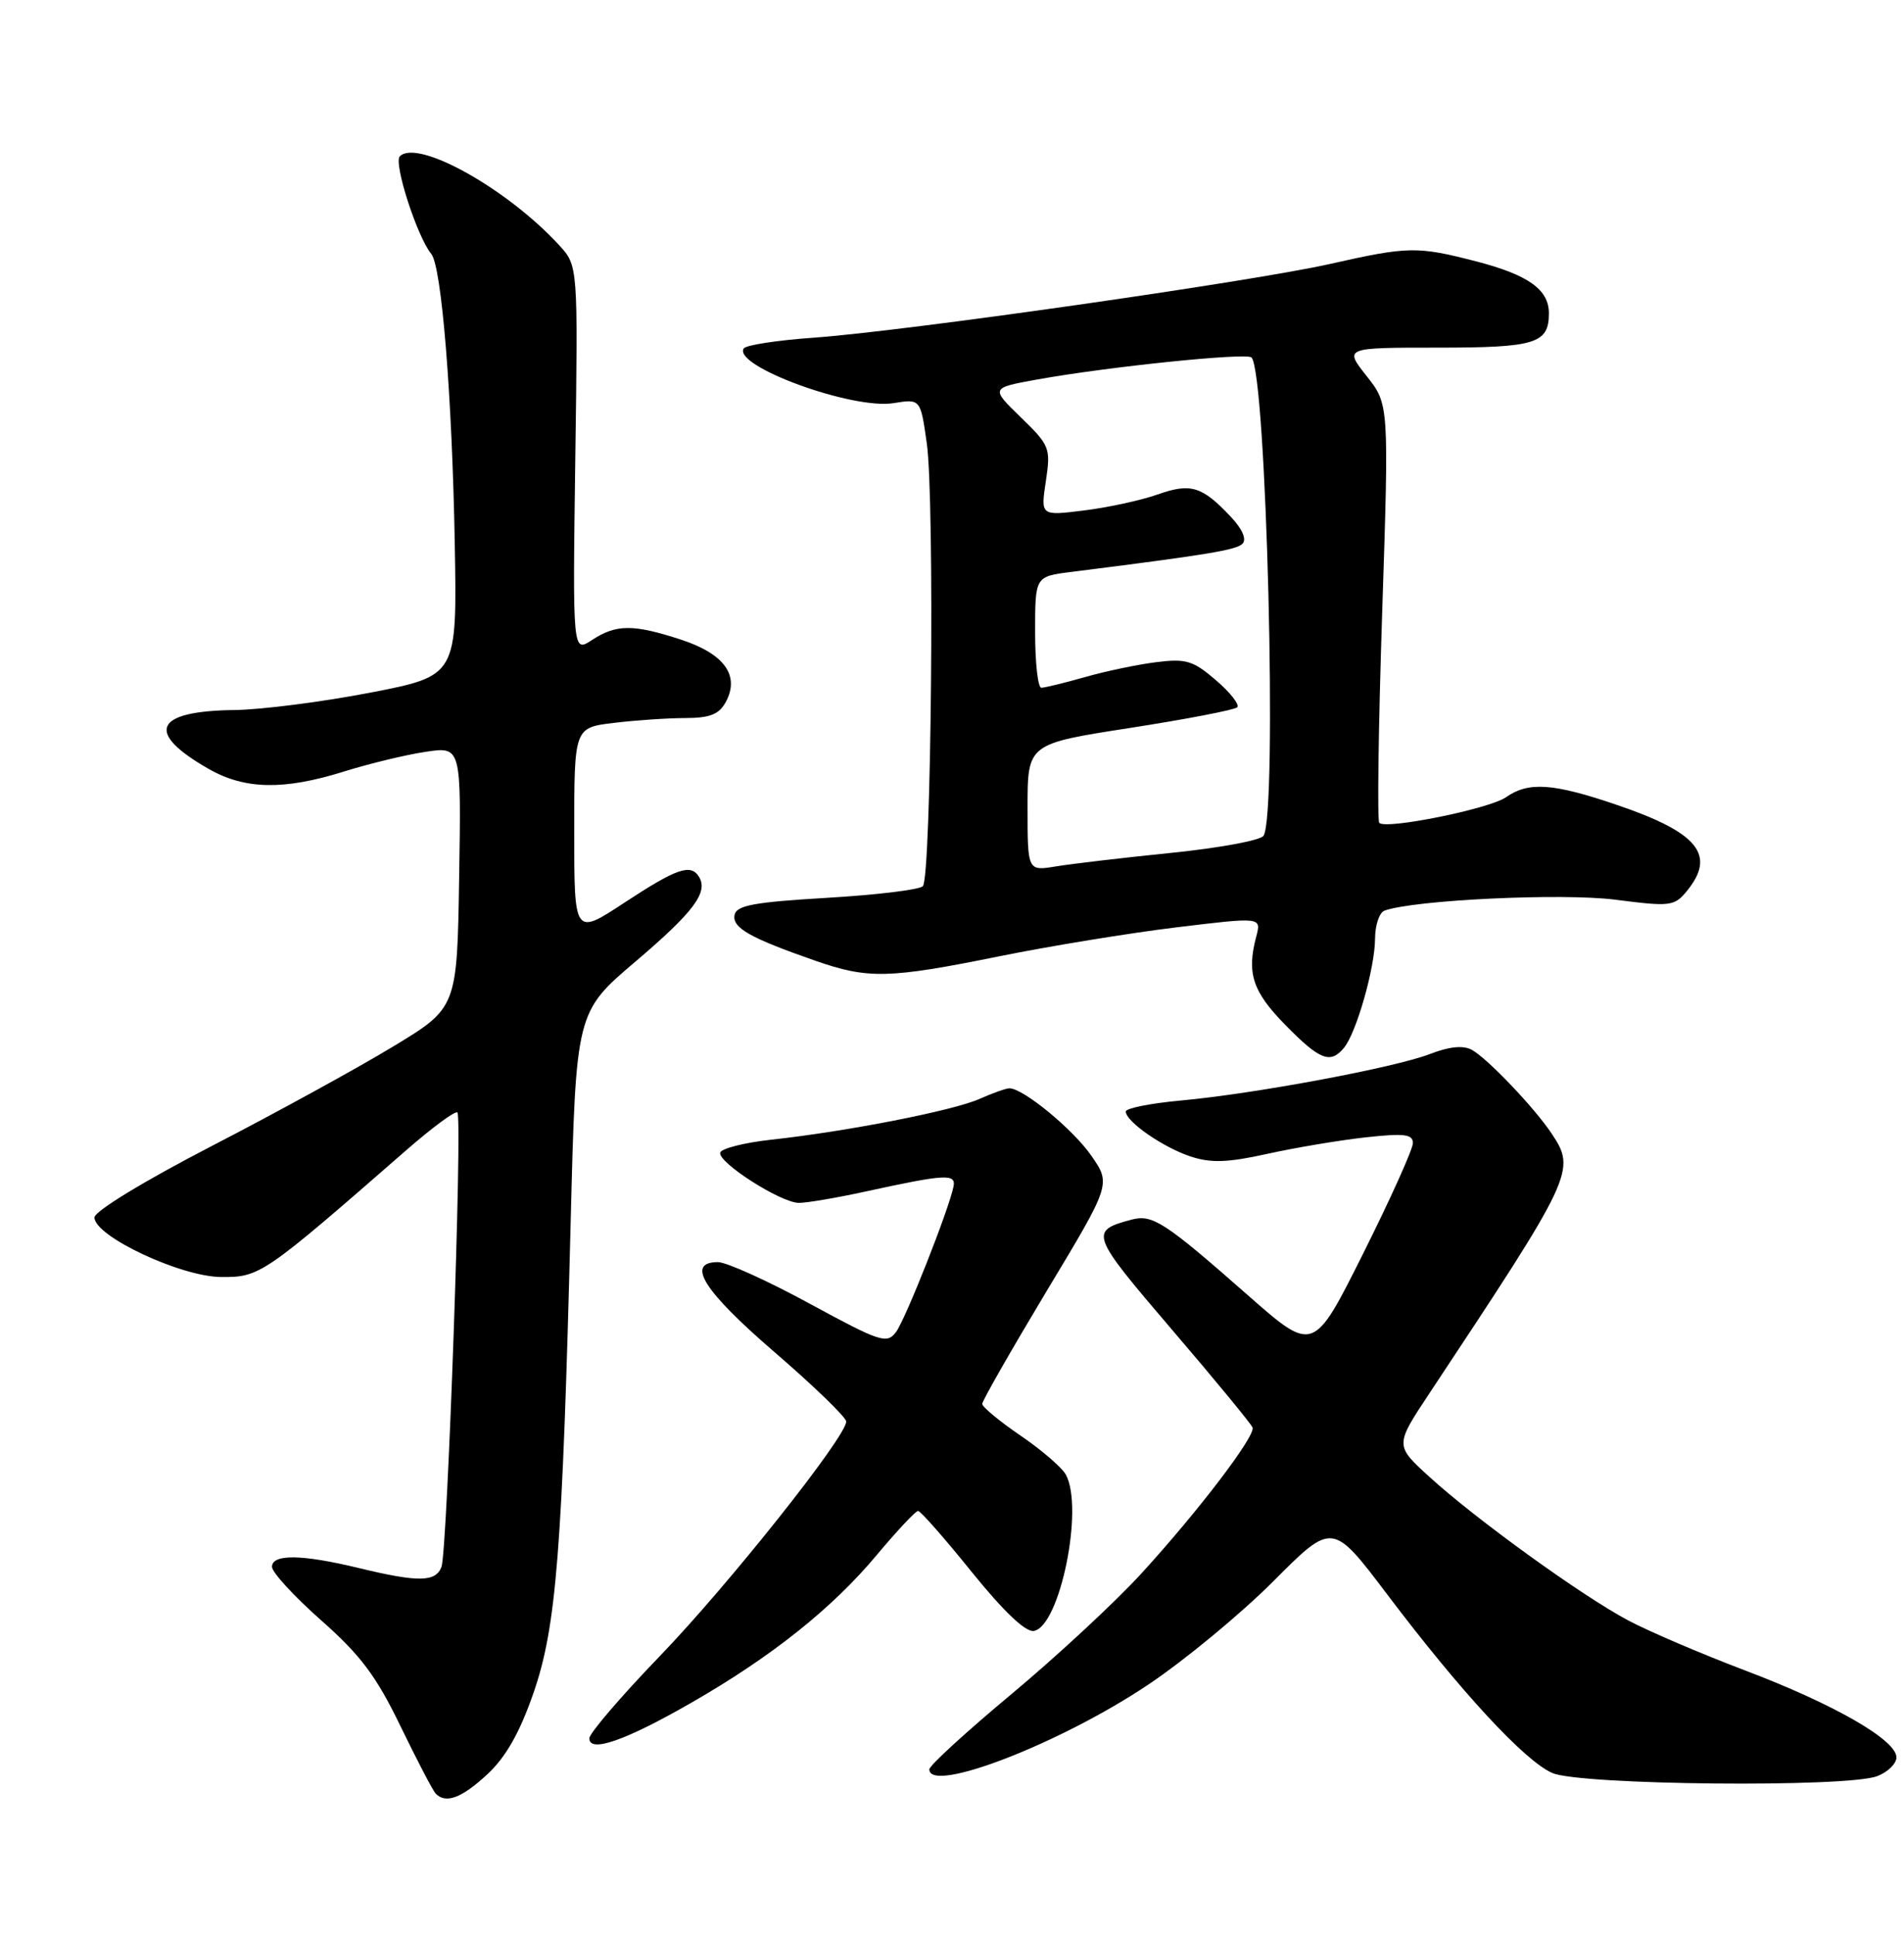<?xml version="1.0" encoding="UTF-8" standalone="no"?>
<!DOCTYPE svg PUBLIC "-//W3C//DTD SVG 1.1//EN" "http://www.w3.org/Graphics/SVG/1.1/DTD/svg11.dtd" >
<svg xmlns="http://www.w3.org/2000/svg" xmlns:xlink="http://www.w3.org/1999/xlink" version="1.1" viewBox="0 0 252 256">
 <g >
 <path fill="currentColor"
d=" M 64.52 234.75 C 66.96 232.48 68.79 229.25 70.61 224.00 C 73.64 215.26 74.43 205.21 75.53 161.71 C 76.23 133.92 76.23 133.92 84.13 127.21 C 91.83 120.66 93.77 118.06 92.51 116.01 C 91.42 114.25 89.58 114.89 82.70 119.40 C 76.00 123.81 76.00 123.81 76.00 110.04 C 76.00 96.28 76.00 96.28 81.25 95.65 C 84.14 95.30 88.40 95.01 90.71 95.01 C 93.98 95.00 95.18 94.52 96.07 92.87 C 97.94 89.38 95.87 86.52 90.15 84.64 C 83.81 82.57 81.57 82.58 78.36 84.68 C 75.79 86.37 75.79 86.37 76.14 60.76 C 76.50 35.16 76.50 35.16 74.00 32.44 C 67.13 24.96 55.26 18.34 52.92 20.68 C 52.05 21.55 55.21 31.33 57.08 33.60 C 58.45 35.25 59.84 52.39 60.19 71.96 C 60.50 89.42 60.50 89.42 49.00 91.65 C 42.67 92.87 34.58 93.91 31.00 93.95 C 20.39 94.08 19.16 96.91 27.60 101.73 C 32.40 104.48 37.56 104.58 45.54 102.08 C 48.87 101.04 53.71 99.87 56.32 99.48 C 61.05 98.77 61.05 98.77 60.77 116.06 C 60.50 133.35 60.50 133.35 52.00 138.49 C 47.33 141.32 36.53 147.24 28.00 151.65 C 19.09 156.26 12.50 160.27 12.50 161.09 C 12.50 163.57 23.92 168.94 29.28 168.97 C 34.41 169.00 34.85 168.70 53.77 152.19 C 57.22 149.18 60.27 146.93 60.54 147.20 C 61.22 147.89 59.21 205.30 58.43 207.33 C 57.65 209.35 55.37 209.38 47.50 207.48 C 39.93 205.65 36.00 205.60 36.00 207.32 C 36.00 208.05 38.93 211.23 42.50 214.39 C 47.72 219.00 49.80 221.77 53.01 228.41 C 55.22 232.96 57.31 236.98 57.68 237.34 C 59.03 238.70 61.13 237.90 64.52 234.75 Z  M 248.43 235.02 C 249.85 234.49 251.00 233.36 251.00 232.53 C 251.00 230.23 242.74 225.49 231.00 221.04 C 225.22 218.85 218.25 215.87 215.50 214.41 C 209.39 211.17 195.27 200.98 189.14 195.37 C 184.62 191.25 184.62 191.25 189.18 184.37 C 208.33 155.48 208.62 154.87 205.35 149.97 C 203.07 146.55 196.85 140.03 194.80 138.91 C 193.66 138.29 191.83 138.47 189.30 139.45 C 184.63 141.26 166.05 144.73 156.25 145.62 C 152.26 145.99 149.00 146.64 149.00 147.07 C 149.00 148.40 153.94 151.82 157.57 153.02 C 160.27 153.91 162.47 153.84 167.75 152.67 C 171.46 151.85 177.31 150.87 180.75 150.49 C 185.86 149.93 187.00 150.07 187.00 151.25 C 187.00 152.05 184.04 158.62 180.42 165.86 C 173.84 179.01 173.84 179.01 165.17 171.39 C 154.15 161.69 152.53 160.64 149.76 161.38 C 144.14 162.88 144.30 163.30 155.11 175.93 C 160.82 182.60 165.63 188.44 165.78 188.89 C 166.18 190.02 158.48 200.11 150.98 208.29 C 147.56 212.02 139.86 219.16 133.88 224.15 C 127.89 229.14 123.00 233.62 123.00 234.11 C 123.00 237.40 140.32 230.71 151.95 222.92 C 156.76 219.71 164.22 213.54 168.53 209.23 C 176.35 201.38 176.35 201.38 183.58 210.94 C 193.37 223.89 201.79 233.00 205.46 234.60 C 209.13 236.20 244.43 236.55 248.43 235.02 Z  M 91.50 225.30 C 102.13 219.20 110.16 212.80 116.06 205.73 C 118.73 202.54 121.18 199.93 121.51 199.92 C 121.83 199.92 125.04 203.56 128.63 208.02 C 132.86 213.25 135.76 216.00 136.84 215.80 C 140.28 215.16 143.47 199.61 141.08 195.14 C 140.57 194.19 137.87 191.86 135.08 189.96 C 132.29 188.06 130.00 186.16 130.00 185.76 C 130.00 185.35 133.84 178.64 138.52 170.84 C 147.05 156.68 147.05 156.68 144.44 152.92 C 142.03 149.43 135.42 144.00 133.60 144.00 C 133.16 144.00 131.38 144.63 129.65 145.40 C 126.17 146.96 112.04 149.72 102.08 150.80 C 98.55 151.19 95.51 151.95 95.33 152.50 C 94.92 153.75 103.25 159.10 105.70 159.16 C 106.69 159.18 110.65 158.51 114.50 157.67 C 125.14 155.35 126.55 155.27 126.20 157.00 C 125.59 160.04 119.85 174.56 118.59 176.25 C 117.38 177.86 116.54 177.59 107.17 172.50 C 101.61 169.47 96.14 167.00 95.03 167.00 C 90.71 167.00 93.09 170.79 102.50 178.90 C 107.72 183.40 112.00 187.54 112.00 188.09 C 112.00 190.10 96.39 209.74 87.31 219.15 C 82.19 224.46 78.00 229.35 78.00 230.01 C 78.00 231.98 82.78 230.31 91.50 225.30 Z  M 177.88 138.64 C 179.52 136.67 181.98 128.04 181.99 124.22 C 182.00 122.41 182.56 120.73 183.25 120.49 C 187.18 119.07 206.76 118.15 213.75 119.04 C 221.07 119.98 221.60 119.92 223.25 117.91 C 227.18 113.13 224.77 110.16 213.99 106.50 C 205.54 103.62 202.30 103.40 199.32 105.49 C 197.13 107.02 183.46 109.79 182.55 108.88 C 182.27 108.60 182.44 96.02 182.94 80.94 C 183.84 53.50 183.84 53.50 180.87 49.75 C 177.91 46.00 177.91 46.00 190.25 46.00 C 203.25 46.00 205.00 45.46 205.00 41.45 C 205.00 38.31 202.27 36.37 195.36 34.58 C 187.56 32.57 186.40 32.59 176.05 34.92 C 165.57 37.28 119.75 43.82 107.72 44.68 C 102.89 45.02 98.71 45.66 98.43 46.11 C 96.99 48.44 112.83 54.23 118.27 53.34 C 121.83 52.77 121.83 52.77 122.66 58.63 C 123.72 66.03 123.27 116.13 122.14 117.26 C 121.67 117.73 115.95 118.42 109.41 118.80 C 99.76 119.37 97.47 119.80 97.22 121.07 C 96.90 122.77 99.25 124.10 107.91 127.12 C 114.92 129.56 117.60 129.50 132.28 126.53 C 139.00 125.17 149.55 123.45 155.73 122.70 C 166.95 121.34 166.95 121.34 166.27 123.92 C 164.98 128.77 165.78 131.20 170.11 135.61 C 174.69 140.28 176.08 140.82 177.88 138.64 Z  M 136.00 106.84 C 136.00 98.42 136.00 98.42 149.56 96.32 C 157.02 95.16 163.40 93.93 163.75 93.59 C 164.09 93.24 162.83 91.63 160.94 90.01 C 157.91 87.40 156.97 87.12 153.00 87.62 C 150.53 87.93 146.28 88.82 143.57 89.60 C 140.86 90.37 138.27 91.00 137.82 91.00 C 137.37 91.00 137.00 87.69 137.00 83.64 C 137.00 76.28 137.00 76.28 141.75 75.68 C 159.84 73.40 163.61 72.78 164.44 71.95 C 165.02 71.38 164.45 70.04 162.94 68.42 C 159.11 64.34 157.61 63.87 153.21 65.43 C 151.03 66.20 146.65 67.15 143.49 67.54 C 137.73 68.26 137.73 68.26 138.42 63.68 C 139.08 59.29 138.95 58.94 135.10 55.21 C 131.10 51.33 131.10 51.33 137.30 50.21 C 146.69 48.52 164.98 46.64 165.64 47.30 C 167.62 49.29 169.10 107.81 167.23 110.59 C 166.83 111.20 161.32 112.21 155.00 112.85 C 148.68 113.49 141.81 114.30 139.75 114.64 C 136.00 115.26 136.00 115.26 136.00 106.84 Z "/>
</g>
</svg>